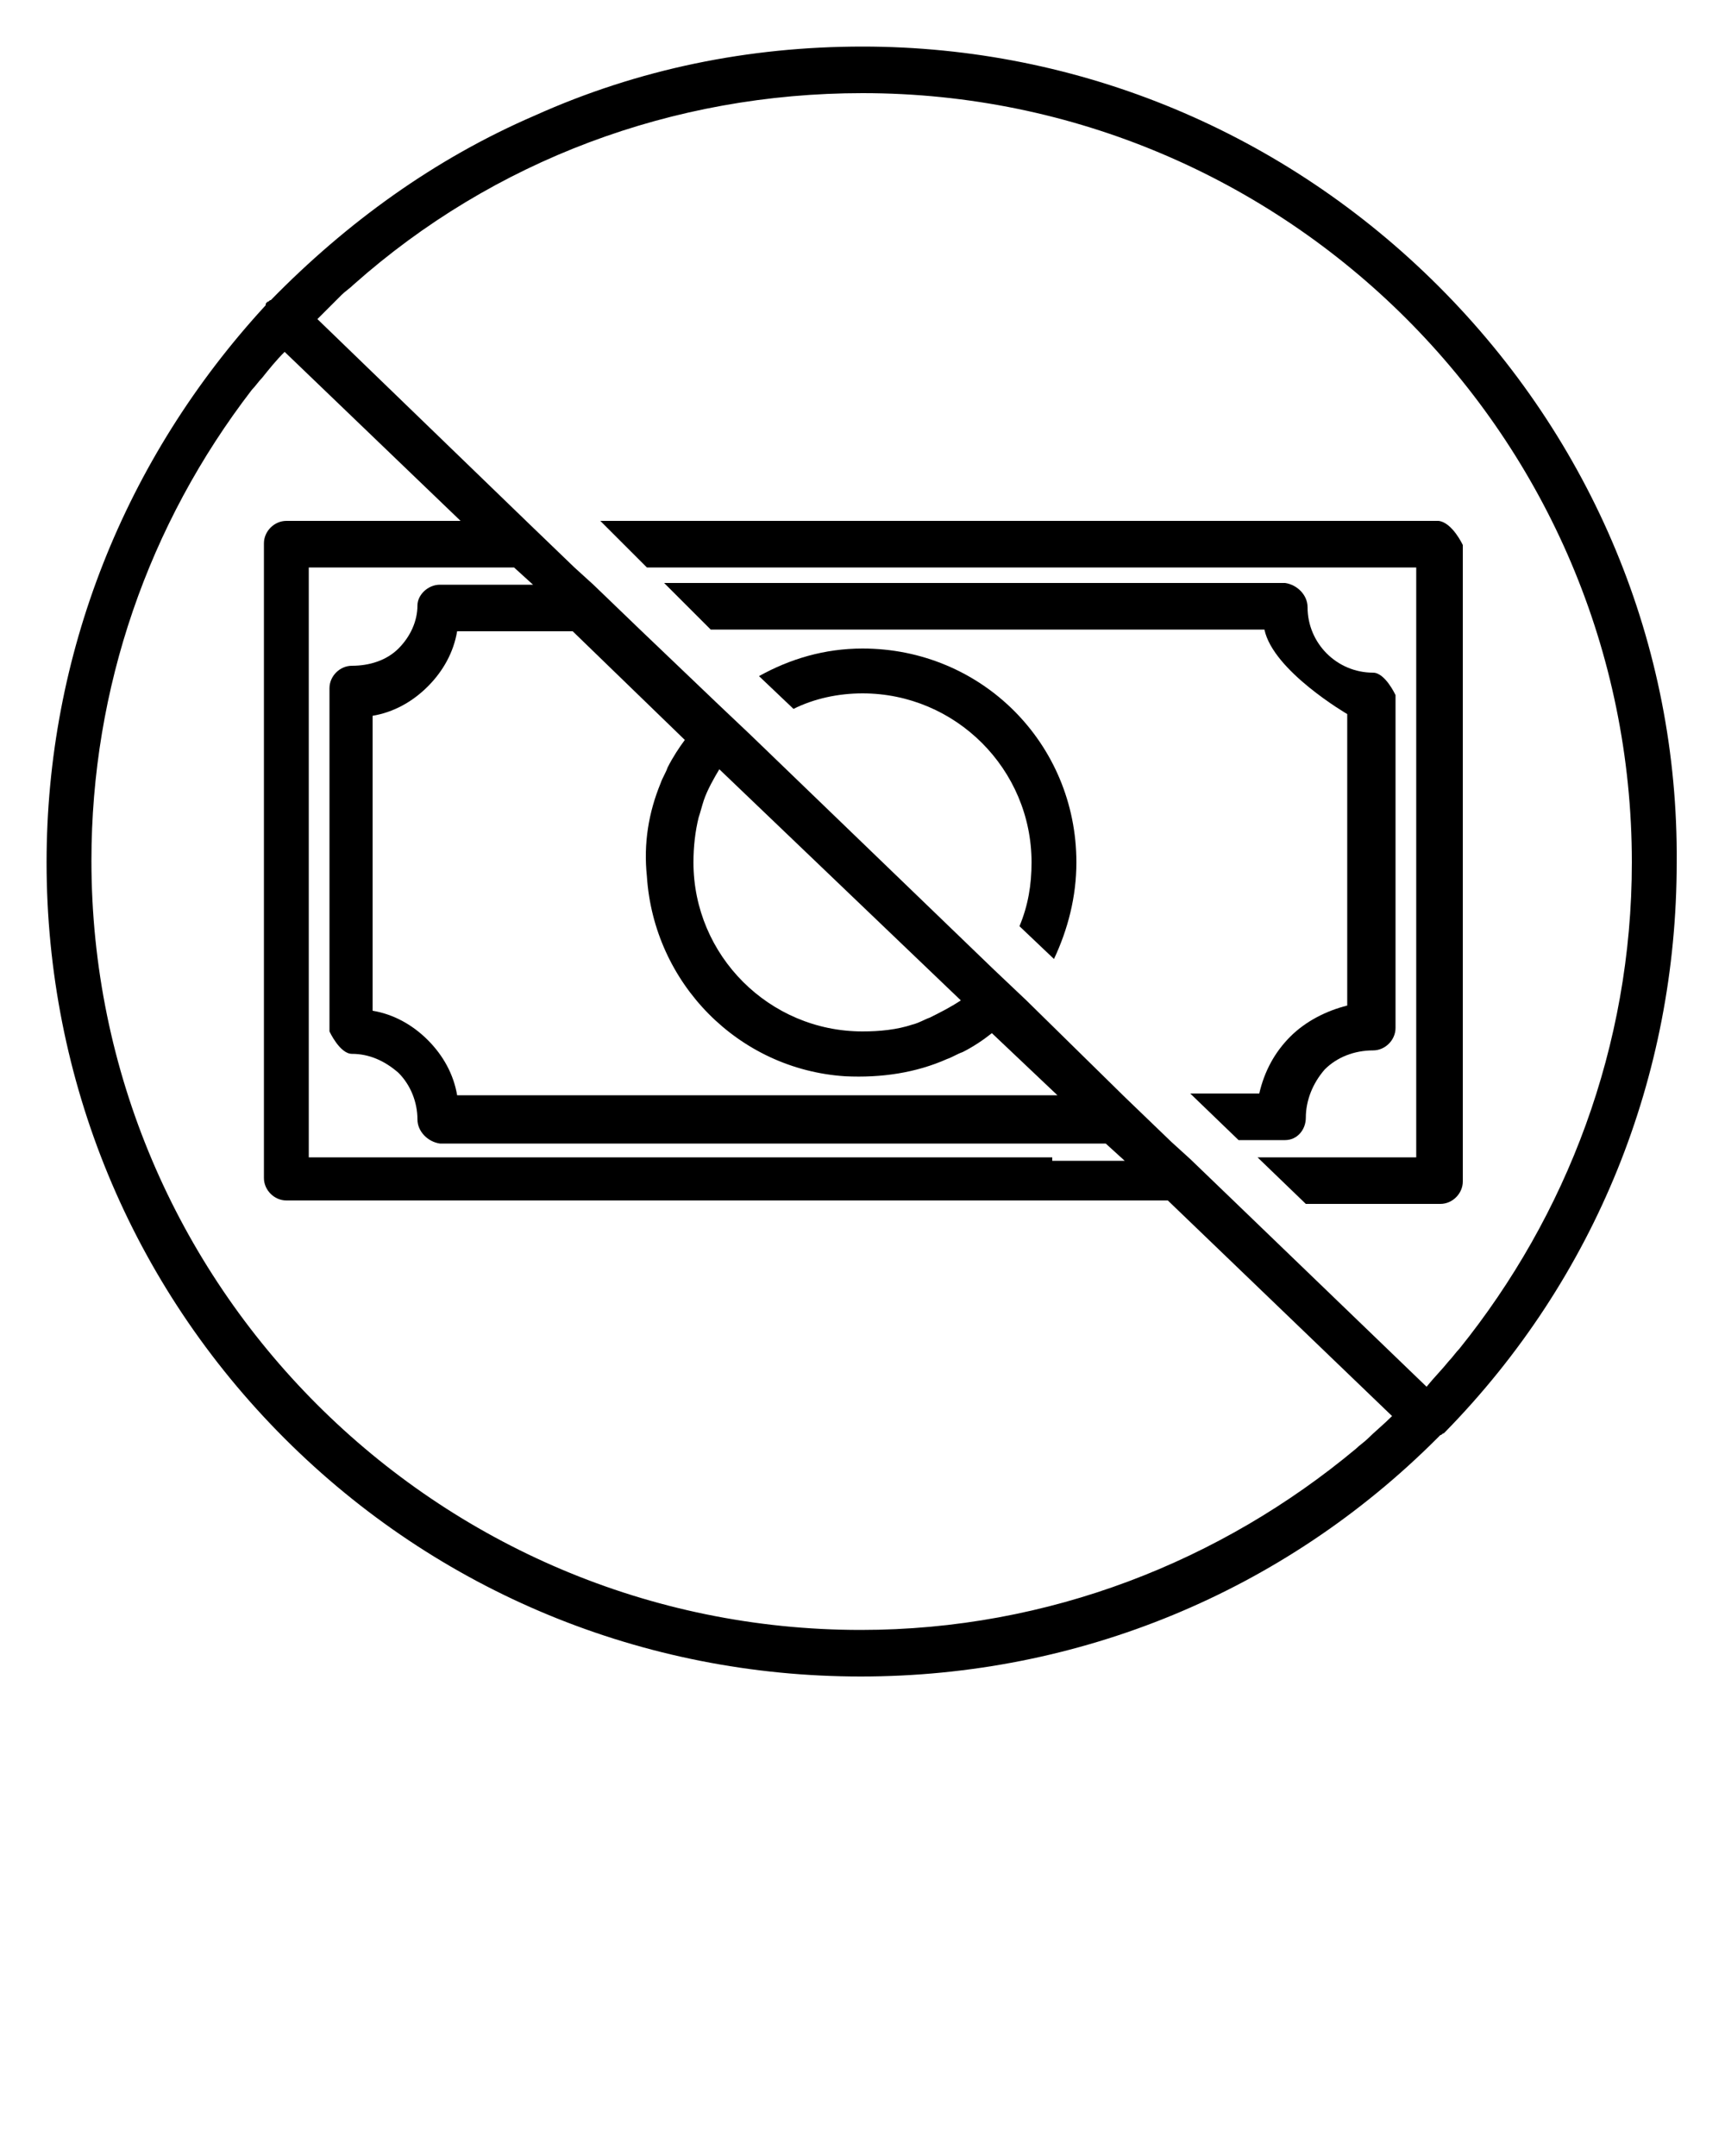 <svg xmlns="http://www.w3.org/2000/svg" xmlns:xlink="http://www.w3.org/1999/xlink" version="1.1" x="0px" y="0px" viewBox="0 0 100 125" style="enable-background:new 0 0 100 100;" xml:space="preserve"><g><path d="M82.1,32.9v34.2h-9.2l2.8,2.7h7.8c0.7,0,1.3-0.6,1.3-1.3V31.6c0,0-0.6-1.3-1.4-1.4H34.8l2.7,2.7H82.1z"/><path d="M75.7,64.8c0-1,0.4-2,1.1-2.8c0.7-0.7,1.7-1.1,2.8-1.1c0.7,0,1.3-0.6,1.3-1.3V40.3c0,0-0.6-1.3-1.3-1.3   c-2.1,0-3.8-1.7-3.8-3.8c0-0.7-0.6-1.3-1.3-1.4h-36l2.7,2.7h32.1c0.5,2.4,4.8,4.9,4.8,4.9v16.9c-1.2,0.3-2.4,0.9-3.3,1.8   c-0.9,0.9-1.5,2-1.8,3.3H69l2.8,2.7h2.7C75.2,66.1,75.7,65.5,75.7,64.8z"/><path d="M50,37.6c-2.2,0-4.2,0.6-6,1.6l2,1.9c1.2-0.6,2.6-0.9,4-0.9c5.4,0,9.8,4.4,9.8,9.8c0,1.3-0.2,2.5-0.7,3.7l2,1.9   c0.8-1.7,1.3-3.6,1.3-5.6C62.4,43.1,56.9,37.6,50,37.6z"/><path d="M83.4,16.6C74.5,7.7,62.6,2.7,50,2.7c-6.6,0-13,1.3-19,4c-5.8,2.5-10.9,6.2-15.3,10.7c-0.1,0-0.1,0.1-0.2,0.1   c-0.1,0.1-0.1,0.1-0.1,0.2l0,0C7.2,26.6,2.7,38,2.7,50c0,12.6,4.9,24.5,13.8,33.4c8.9,8.9,20.8,13.8,33.4,13.8s24.5-4.9,33.4-13.8   c0.1-0.1,0.1-0.1,0.2-0.2c0.1,0,0.1-0.1,0.2-0.1c0,0,0.1-0.1,0.1-0.1c0,0,0,0,0,0c8.7-8.9,13.4-20.6,13.4-33   C97.3,37.4,92.3,25.5,83.4,16.6z M50,5.4c24.6,0,44.6,20,44.6,44.6c0,10.7-3.8,20.5-10,28.2c-0.2,0.2-0.4,0.5-0.6,0.7   c-0.4,0.5-0.9,1-1.3,1.5l-11-10.6l-2.7-2.6l-1.1-1l-2.7-2.6L59.5,58l-1.9-1.8L43.5,42.6l-1.9-1.8l-4.5-4.3l-2.7-2.6l-1.1-1   l-2.7-2.6L18.4,18.5c0.5-0.5,0.9-0.9,1.4-1.4c0.2-0.2,0.5-0.4,0.7-0.6C28.6,9.3,39,5.4,50,5.4z M61,67.1H17.9V32.9h7.6h1.4h2.9   l1.1,1H28h-1.4h-1.1c-0.7,0-1.3,0.6-1.3,1.2c0,0.9-0.4,1.8-1.1,2.5c-0.7,0.7-1.7,1-2.7,1c-0.7,0-1.3,0.6-1.3,1.3v19.9   c0,0,0.6,1.3,1.3,1.3c1,0,1.9,0.4,2.7,1.1c0.7,0.7,1.1,1.7,1.1,2.7c0,0.7,0.6,1.3,1.3,1.4h34.5h1.3h2.8l1.1,1h-2.8H61z M55.7,58   c-0.6,0.4-1.2,0.7-1.8,1c-0.3,0.1-0.6,0.3-1,0.4C52,59.7,51,59.8,50,59.8c-5.4,0-9.8-4.4-9.8-9.8c0-0.9,0.1-1.8,0.3-2.6   c0.1-0.3,0.2-0.7,0.3-1c0.2-0.6,0.6-1.3,0.9-1.8L55.7,58z M38.7,44.5c-0.1,0.3-0.3,0.6-0.4,0.9c-0.7,1.7-1,3.5-0.8,5.4   C37.9,57,42.8,62,49,62.4c2.1,0.1,4.1-0.2,5.9-1c0.3-0.1,0.6-0.3,0.9-0.4c0.6-0.3,1.2-0.7,1.7-1.1l3.8,3.6h-2.8h-1.3H26.5   c-0.2-1.2-0.8-2.3-1.7-3.2c-0.9-0.9-2-1.5-3.2-1.7V41.5c1.2-0.2,2.3-0.8,3.2-1.7c0.9-0.9,1.5-2,1.7-3.2h2.6h1.3h2.8l6.5,6.3   C39.4,43.3,39,43.9,38.7,44.5z M49.9,94.5c-24.6,0-44.6-20-44.6-44.6c0-10,3.3-19.5,9.3-27.3c0.2-0.2,0.4-0.5,0.6-0.7   c0.4-0.5,0.8-1,1.3-1.5l10.2,9.8h-2.8h-1.3h-6c-0.7,0-1.3,0.6-1.3,1.3v36.8c0,0.7,0.6,1.3,1.3,1.3h47h1.3h2.8l13,12.5   c-0.5,0.5-1,0.9-1.4,1.3c-0.2,0.2-0.5,0.4-0.7,0.6C70.8,90.5,60.8,94.5,49.9,94.5z"/></g></svg>